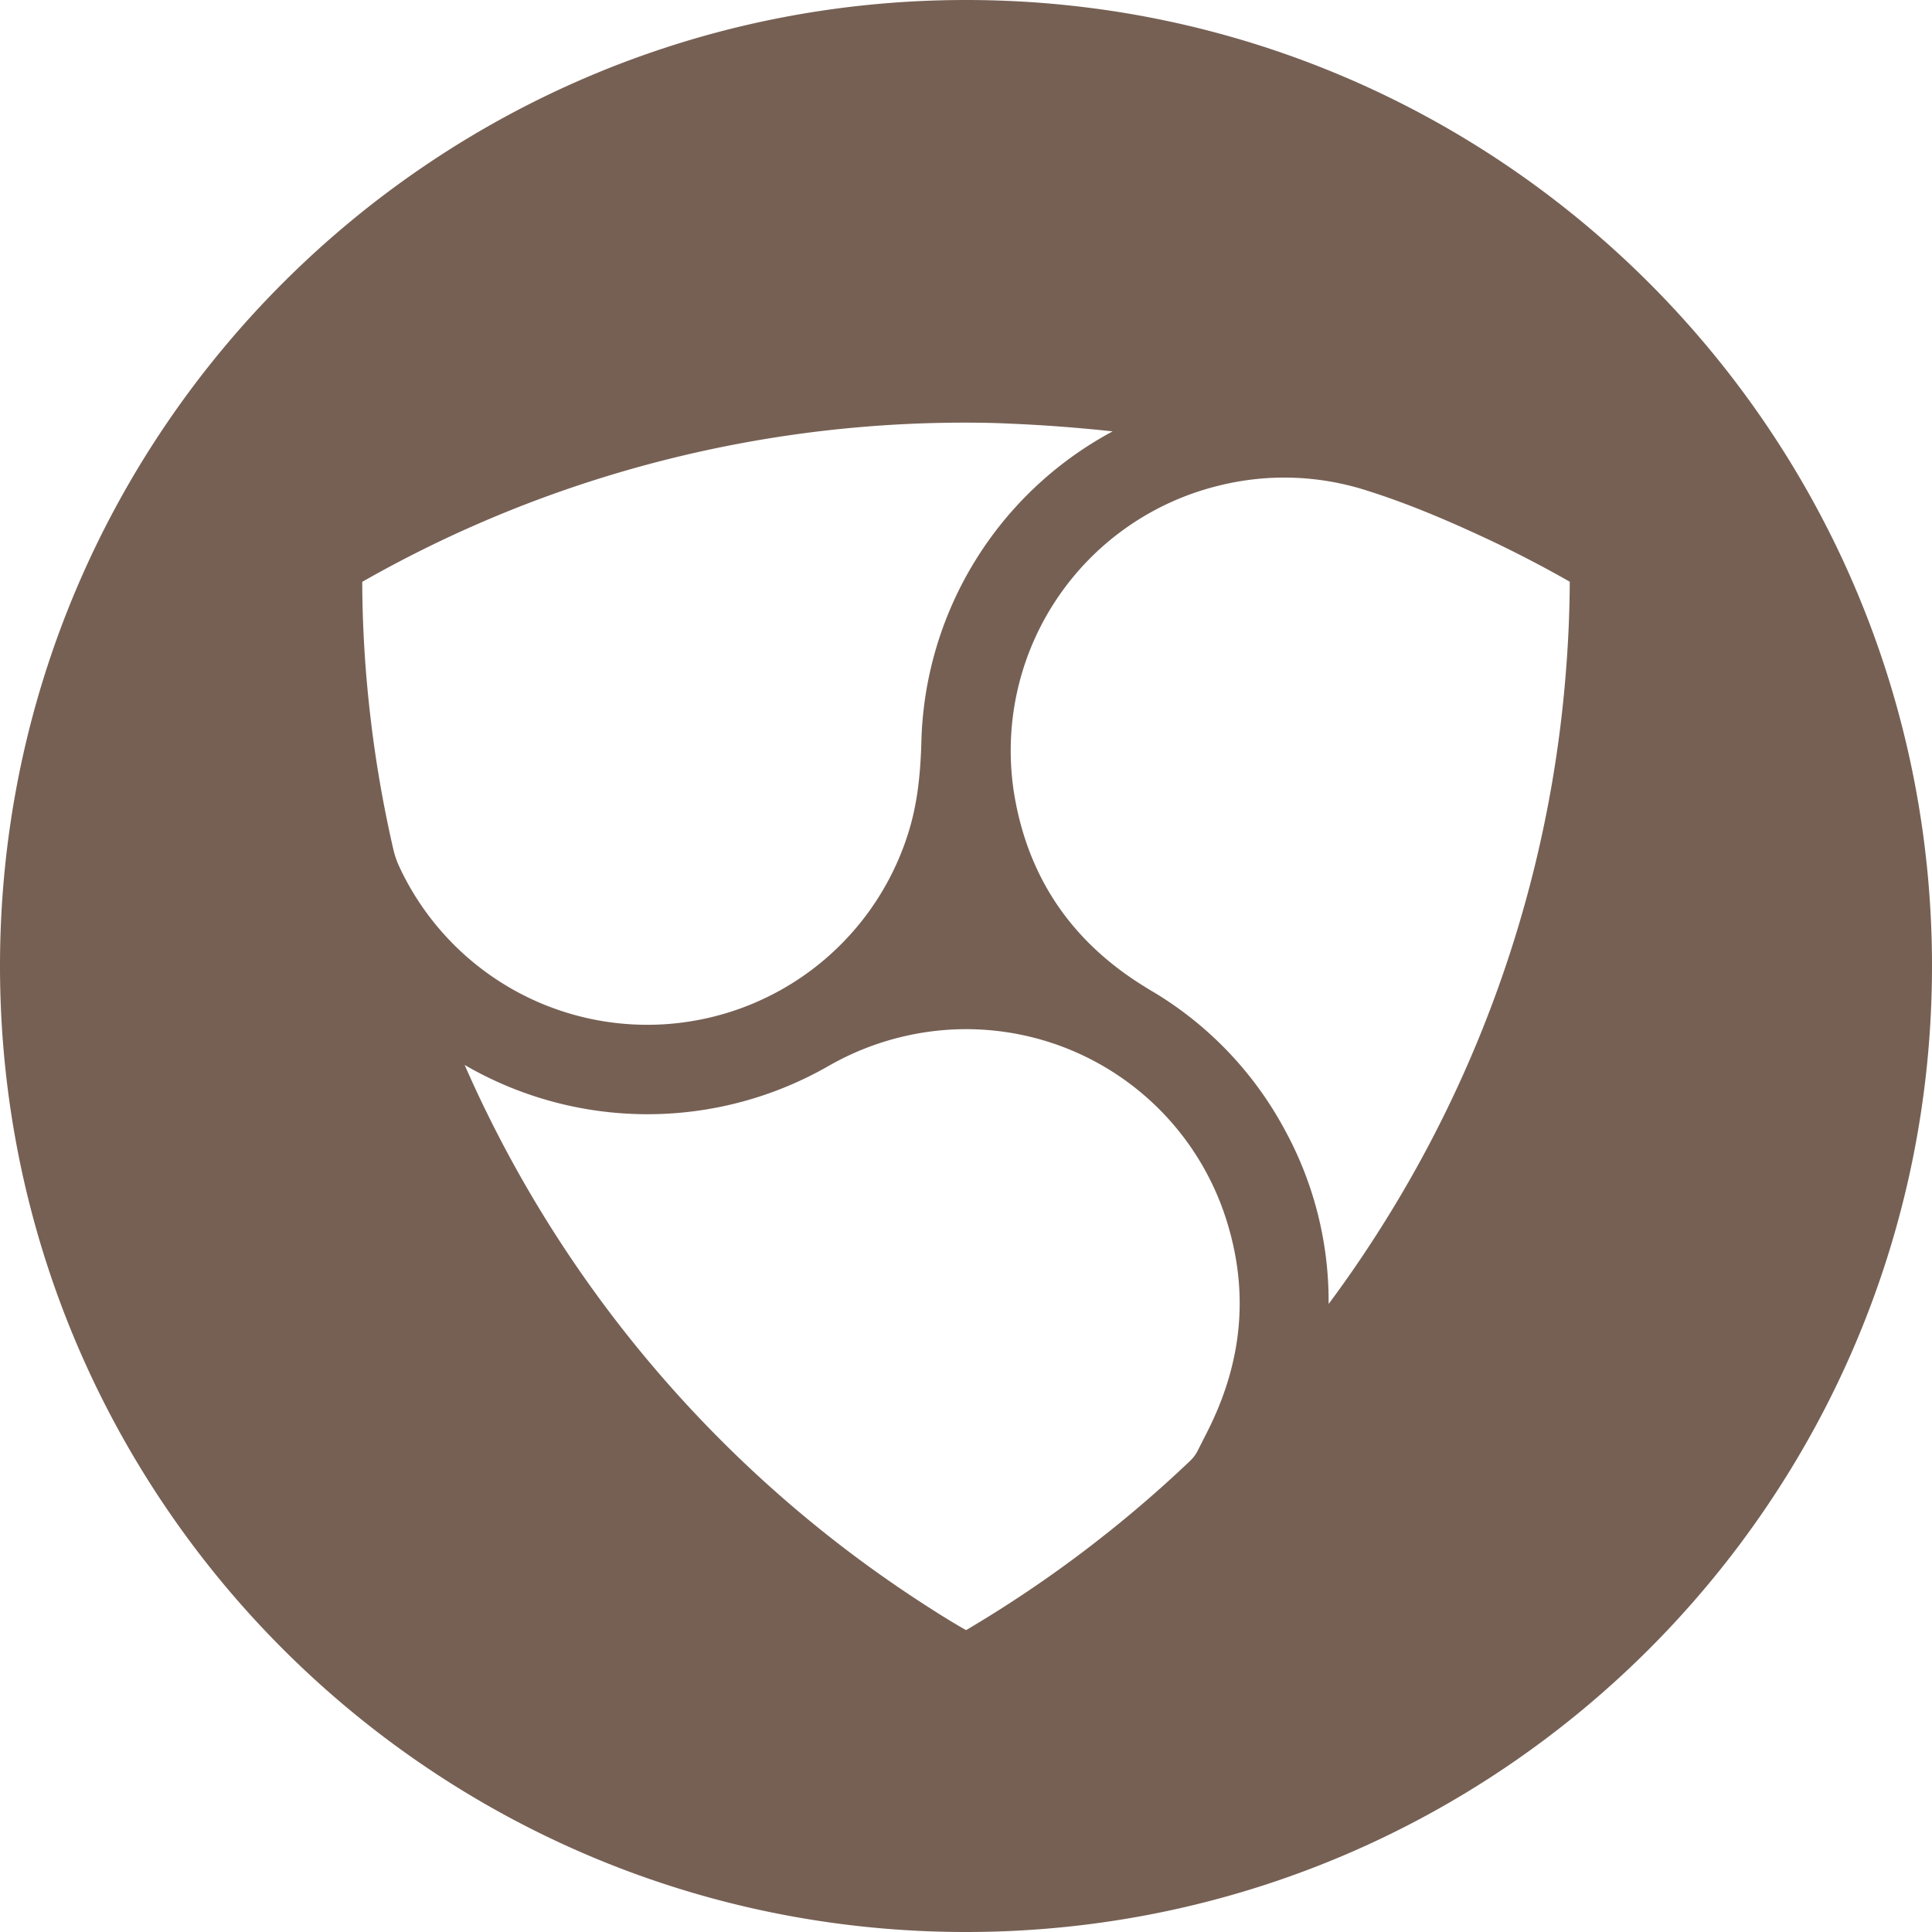<svg xmlns="http://www.w3.org/2000/svg" width="32" height="32"><path fill="#766054" fill-rule="evenodd" d="M16 32C7.163 32 0 24.837 0 16S7.163 0 16 0s16 7.163 16 16-7.163 16-16 16zM6.145 11.954c.084.7.206 1.398.365 2.093.025.111.058.209.1.3a4.53 4.53 0 0 0 8.47-.671c.11-.395.163-.817.18-1.353a6.005 6.005 0 0 1 3.169-5.178 26.063 26.063 0 0 0-2.015-.14 20.221 20.221 0 0 0-6.262.852A20.035 20.035 0 0 0 6 9.637c.002.759.05 1.53.145 2.317zm16.613 8.56a20.147 20.147 0 0 0 3.164-9.215c.05-.57.076-1.123.078-1.664a19.598 19.598 0 0 0-1.356-.704c-.763-.357-1.389-.612-2.008-.807a4.468 4.468 0 0 0-2.437-.083 4.518 4.518 0 0 0-3.382 5.219c.244 1.306.937 2.318 2.074 3.04a7.075 7.075 0 0 0 .239.146 5.933 5.933 0 0 1 2.147 2.262 5.91 5.91 0 0 1 .729 2.89c.263-.353.514-.715.752-1.084zm-3.037 3.673a.581.581 0 0 0 .118-.162l.044-.087c.09-.177.128-.251.172-.343.52-1.085.618-2.186.283-3.307a4.52 4.52 0 0 0-4.902-3.206 4.604 4.604 0 0 0-1.706.57 6.027 6.027 0 0 1-6.034-.013 20.346 20.346 0 0 0 4.063 6.031 20.375 20.375 0 0 0 3.225 2.691c.409.275.809.524 1.018.639a20.522 20.522 0 0 0 3.72-2.813z"/></svg>